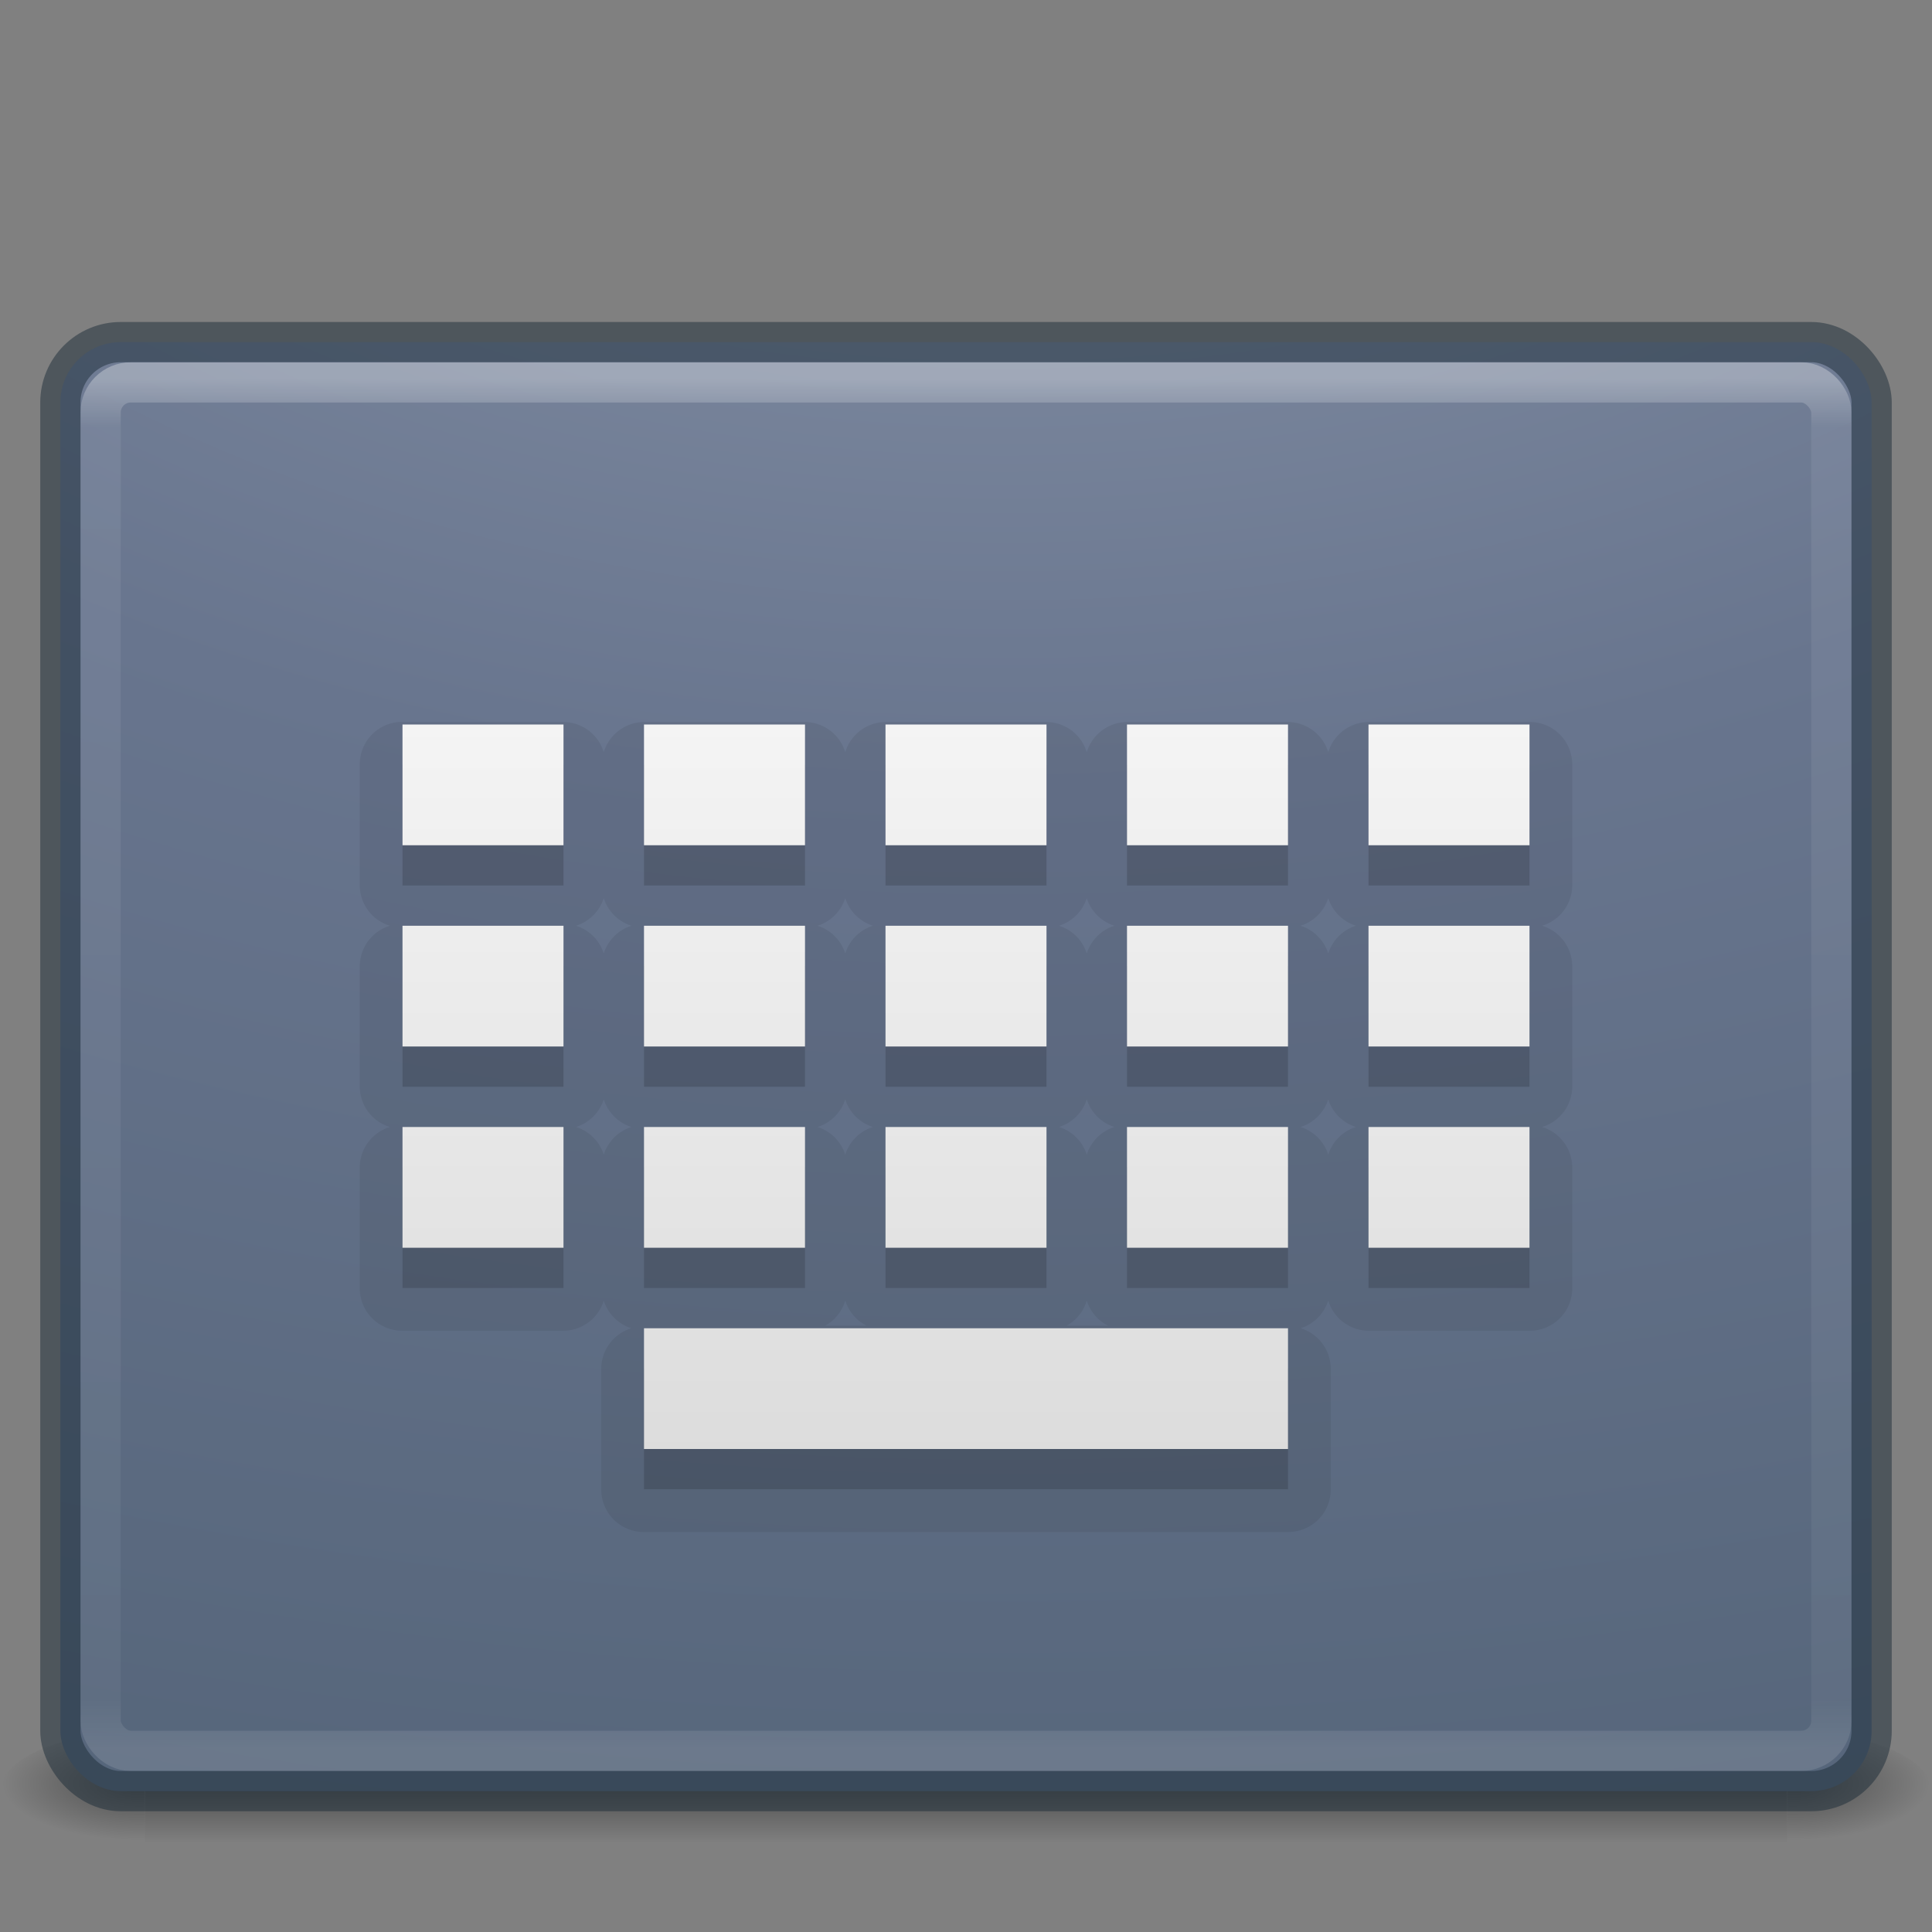 <?xml version="1.0" encoding="UTF-8" standalone="no"?>
<svg
   xmlns:dc="http://purl.org/dc/elements/1.1/"
   xmlns:cc="http://creativecommons.org/ns#"
   xmlns:rdf="http://www.w3.org/1999/02/22-rdf-syntax-ns#"
   xmlns:svg="http://www.w3.org/2000/svg"
   xmlns="http://www.w3.org/2000/svg"
   xmlns:xlink="http://www.w3.org/1999/xlink"
   xmlns:sodipodi="http://sodipodi.sourceforge.net/DTD/sodipodi-0.dtd"
   xmlns:inkscape="http://www.inkscape.org/namespaces/inkscape"
   version="1.1"
   width="48"
   height="48"
   id="svg4296"
   inkscape:version="0.91 r13725"
   sodipodi:docname="onboard.svg">
  <rect width="100%" height="100%" fill="#808080" stroke="none"/>
  <sodipodi:namedview
     pagecolor="#ffffff"
     bordercolor="#666666"
     borderopacity="1"
     objecttolerance="10"
     gridtolerance="10"
     guidetolerance="10"
     inkscape:pageopacity="0"
     inkscape:pageshadow="2"
     inkscape:window-width="640"
     inkscape:window-height="480"
     id="namedview62019" />
  <defs
     id="defs4298">
    <linearGradient
       id="linearGradient2867-449-88-871-390-598-476-591-434-148-57-177-8-3-3-6-4-8-8-8-5">
      <stop
         id="stop3750-1-0-7-6-6-1-3-9-3"
         style="stop-color:#919caf;stop-opacity:1;"
         offset="0" />
      <stop
         id="stop3752-3-7-4-0-32-8-923-0-7"
         style="stop-color:#68758e;stop-opacity:1;"
         offset="0.262" />
      <stop
         id="stop3754-1-8-5-2-7-6-7-1-9"
         style="stop-color:#485a6c;stop-opacity:1;"
         offset="0.705" />
      <stop
         id="stop3756-1-6-2-6-6-1-96-6-0"
         style="stop-color:#444c5c;stop-opacity:1;"
         offset="1" />
    </linearGradient>
    <linearGradient
       id="linearGradient3680-6-6-6-3-7-4">
      <stop
         id="stop3682-4-6-1-3-7-0"
         style="stop-color:#dcdcdc;stop-opacity:1"
         offset="0" />
      <stop
         id="stop3684-8-5-8-0-2-5"
         style="stop-color:#ffffff;stop-opacity:1"
         offset="1" />
    </linearGradient>
    <linearGradient
       id="linearGradient3462">
      <stop
         id="stop3464"
         style="stop-color:#ffffff;stop-opacity:1"
         offset="0" />
      <stop
         id="stop3466"
         style="stop-color:#ffffff;stop-opacity:0.235"
         offset="0.035" />
      <stop
         id="stop3468"
         style="stop-color:#ffffff;stop-opacity:0.157"
         offset="0.964" />
      <stop
         id="stop3470"
         style="stop-color:#ffffff;stop-opacity:0.392"
         offset="1" />
    </linearGradient>
    <linearGradient
       gradientTransform="matrix(0.084,0,0,0.012,-6.54,38.471)"
       gradientUnits="userSpaceOnUse"
       xlink:href="#linearGradient5048"
       id="linearGradient19619"
       y2="609.505"
       x2="302.857"
       y1="366.648"
       x1="302.857" />
    <linearGradient
       id="linearGradient5048">
      <stop
         offset="0"
         style="stop-color:#000000;stop-opacity:0"
         id="stop5050" />
      <stop
         offset="0.5"
         style="stop-color:#000000;stop-opacity:1"
         id="stop5056" />
      <stop
         offset="1"
         style="stop-color:#000000;stop-opacity:0"
         id="stop5052" />
    </linearGradient>
    <radialGradient
       gradientTransform="matrix(-0.029,0,0,0.012,21.027,38.471)"
       gradientUnits="userSpaceOnUse"
       xlink:href="#linearGradient5060"
       id="radialGradient19616"
       fy="486.648"
       fx="605.714"
       r="117.143"
       cy="486.648"
       cx="605.714" />
    <linearGradient
       id="linearGradient5060">
      <stop
         offset="0"
         style="stop-color:#000000;stop-opacity:1"
         id="stop5062" />
      <stop
         offset="1"
         style="stop-color:#000000;stop-opacity:0"
         id="stop5064" />
    </linearGradient>
    <radialGradient
       gradientTransform="matrix(0.029,0,0,0.012,26.973,38.471)"
       gradientUnits="userSpaceOnUse"
       xlink:href="#linearGradient5060"
       id="radialGradient19613"
       fy="486.648"
       fx="605.714"
       r="117.143"
       cy="486.648"
       cx="605.714" />
    <linearGradient
       xlink:href="#linearGradient3462"
       id="linearGradient4088"
       gradientUnits="userSpaceOnUse"
       gradientTransform="matrix(1.162,0,0,0.919,-3.892,4.446)"
       x1="40.29"
       y1="5.414"
       x2="40.29"
       y2="42.438" />
    <radialGradient
       xlink:href="#linearGradient2867-449-88-871-390-598-476-591-434-148-57-177-8-3-3-6-4-8-8-8-5"
       id="radialGradient4091"
       gradientUnits="userSpaceOnUse"
       gradientTransform="matrix(0,8.437,-12.948,0,153.88,-68.473)"
       cx="7.118"
       cy="9.957"
       fx="7.118"
       fy="9.957"
       r="12.672" />
    <linearGradient
       xlink:href="#linearGradient3680-6-6-6-3-7-4"
       id="linearGradient4115"
       gradientUnits="userSpaceOnUse"
       gradientTransform="matrix(1,0,0,0.75,-33.981,8.25)"
       x1="59.485"
       y1="37.292"
       x2="59.485"
       y2="1.741" />
  </defs>
  <g
     id="g3257"
     style="opacity:0.4">
    <rect
       width="40.8"
       height="3"
       x="3.6"
       y="43"
       id="rect2879"
       style="fill:url(#linearGradient19619);fill-opacity:1;fill-rule:nonzero;stroke:none;stroke-width:1;marker:none;visibility:visible;display:inline;overflow:visible" />
    <path
       d="m 3.6,43 c 0,0 0,3 0,3 C 2.111,46.006 0,45.328 0,44.5 0,43.672 1.662,43 3.6,43 z"
       id="path2881"
       style="fill:url(#radialGradient19616);fill-opacity:1;fill-rule:nonzero;stroke:none;stroke-width:1;marker:none;visibility:visible;display:inline;overflow:visible" />
    <path
       d="m 44.4,43 c 0,0 0,3 0,3 1.489,0.006 3.6,-0.672 3.6,-1.5 0,-0.828 -1.662,-1.5 -3.6,-1.5 z"
       id="path2883"
       style="fill:url(#radialGradient19613);fill-opacity:1;fill-rule:nonzero;stroke:none;stroke-width:1;marker:none;visibility:visible;display:inline;overflow:visible" />
  </g>
  <rect
     width="45"
     height="36"
     rx="1.5"
     ry="1.5"
     x="1.5"
     y="8.5"
     id="rect5505-21-3-8-5-2"
     style="opacity:1;color:#000000;fill:url(#radialGradient4091);fill-opacity:1;fill-rule:nonzero;stroke:none;stroke-width:1;marker:none;visibility:visible;display:inline;overflow:visible;enable-background:accumulate" />
  <path
     style="opacity:0.07;color:#000000;fill:#000000;fill-opacity:1;fill-rule:nonzero;stroke:none;stroke-width:1;marker:none;visibility:visible;display:inline;overflow:visible;enable-background:accumulate"
     id="path4192"
     d="M 9.906,17.938 A 1.055,1.055 0 0 0 8.938,19 l 0,3 a 1.055,1.055 0 0 0 0.75,1 1.055,1.055 0 0 0 -0.75,1 l 0,3 a 1.055,1.055 0 0 0 0.75,1 1.055,1.055 0 0 0 -0.75,1 l 0,3 A 1.055,1.055 0 0 0 10,33.062 l 4,0 a 1.055,1.055 0 0 0 1,-0.75 1.055,1.055 0 0 0 0.688,0.688 1.055,1.055 0 0 0 -0.75,1 l 0,3 A 1.055,1.055 0 0 0 16,38.062 l 16,0 A 1.055,1.055 0 0 0 33.062,37 l 0,-3 a 1.055,1.055 0 0 0 -0.75,-1 1.055,1.055 0 0 0 0.688,-0.688 1.055,1.055 0 0 0 1,0.75 l 4,0 A 1.055,1.055 0 0 0 39.062,32 l 0,-3 a 1.055,1.055 0 0 0 -0.75,-1 1.055,1.055 0 0 0 0.75,-1 l 0,-3 a 1.055,1.055 0 0 0 -0.75,-1 1.055,1.055 0 0 0 0.75,-1 l 0,-3 A 1.055,1.055 0 0 0 38,17.938 l -4,0 a 1.055,1.055 0 0 0 -1,0.75 1.055,1.055 0 0 0 -1,-0.75 l -4,0 a 1.055,1.055 0 0 0 -1,0.75 1.055,1.055 0 0 0 -1,-0.75 l -4,0 a 1.055,1.055 0 0 0 -1,0.75 1.055,1.055 0 0 0 -1,-0.75 l -4,0 a 1.055,1.055 0 0 0 -1,0.75 1.055,1.055 0 0 0 -1,-0.75 l -4,0 a 1.055,1.055 0 0 0 -0.094,0 z M 15,22.312 A 1.055,1.055 0 0 0 15.688,23 1.055,1.055 0 0 0 15,23.688 1.055,1.055 0 0 0 14.312,23 1.055,1.055 0 0 0 15,22.312 z m 6,0 A 1.055,1.055 0 0 0 21.688,23 1.055,1.055 0 0 0 21,23.688 1.055,1.055 0 0 0 20.312,23 1.055,1.055 0 0 0 21,22.312 z m 6,0 A 1.055,1.055 0 0 0 27.688,23 1.055,1.055 0 0 0 27,23.688 1.055,1.055 0 0 0 26.312,23 1.055,1.055 0 0 0 27,22.312 z m 6,0 A 1.055,1.055 0 0 0 33.688,23 1.055,1.055 0 0 0 33,23.688 1.055,1.055 0 0 0 32.312,23 1.055,1.055 0 0 0 33,22.312 z m -18,5 A 1.055,1.055 0 0 0 15.688,28 1.055,1.055 0 0 0 15,28.688 1.055,1.055 0 0 0 14.312,28 1.055,1.055 0 0 0 15,27.312 z m 6,0 A 1.055,1.055 0 0 0 21.688,28 1.055,1.055 0 0 0 21,28.688 1.055,1.055 0 0 0 20.312,28 1.055,1.055 0 0 0 21,27.312 z m 6,0 A 1.055,1.055 0 0 0 27.688,28 1.055,1.055 0 0 0 27,28.688 1.055,1.055 0 0 0 26.312,28 1.055,1.055 0 0 0 27,27.312 z m 6,0 A 1.055,1.055 0 0 0 33.688,28 1.055,1.055 0 0 0 33,28.688 1.055,1.055 0 0 0 32.312,28 1.055,1.055 0 0 0 33,27.312 z m -12,5 a 1.055,1.055 0 0 0 0.531,0.625 l -1.031,0 a 1.055,1.055 0 0 0 0.5,-0.625 z m 6,0 a 1.055,1.055 0 0 0 0.531,0.625 l -1.031,0 a 1.055,1.055 0 0 0 0.5,-0.625 z" />
  <rect
     width="43"
     height="34"
     rx="0.75"
     ry="0.75"
     x="2.5"
     y="9.5"
     id="rect6741-5-0-2-3"
     style="opacity:0.3;fill:none;stroke:url(#linearGradient4088);stroke-width:1;stroke-linecap:round;stroke-linejoin:round;stroke-miterlimit:4;stroke-opacity:1;stroke-dasharray:none;stroke-dashoffset:0" />
  <rect
     width="45"
     height="36"
     rx="1.5"
     ry="1.5"
     x="1.5"
     y="8.5"
     id="rect5505-21-3-8-9-1-1"
     style="opacity:0.5;color:#000000;fill:none;stroke:#1c2c38;stroke-width:1;stroke-linecap:round;stroke-linejoin:round;stroke-miterlimit:4;stroke-opacity:1;stroke-dasharray:none;stroke-dashoffset:0;marker:none;visibility:visible;display:inline;overflow:visible;enable-background:accumulate" />
  <path
     style="color:#000000;fill:#000000;fill-opacity:1;fill-rule:nonzero;stroke:none;stroke-width:1;marker:none;visibility:visible;display:inline;overflow:visible;enable-background:accumulate;opacity:0.15"
     d="m 10,19 0,3 4,0 0,-3 -4,0 z m 6,0 0,3 4,0 0,-3 -4,0 z m 6,0 0,3 4,0 0,-3 -4,0 z m 6,0 0,3 4,0 0,-3 -4,0 z m 6,0 0,3 4,0 0,-3 -4,0 z m -24,5 0,3 4,0 0,-3 -4,0 z m 6,0 0,3 4,0 0,-3 -4,0 z m 6,0 0,3 4,0 0,-3 -4,0 z m 6,0 0,3 4,0 0,-3 -4,0 z m 6,0 0,3 4,0 0,-3 -4,0 z m -24,5 0,3 4,0 0,-3 -4,0 z m 6,0 0,3 4,0 0,-3 -4,0 z m 6,0 0,3 4,0 0,-3 -4,0 z m 6,0 0,3 4,0 0,-3 -4,0 z m 6,0 0,3 4,0 0,-3 -4,0 z m -18,5 0,3 16,0 0,-3 -16,0 z"
     id="rect3834-8" />
  <path
     style="color:#000000;fill:url(#linearGradient4115);fill-opacity:1;fill-rule:nonzero;stroke:none;stroke-width:1;marker:none;visibility:visible;display:inline;overflow:visible;enable-background:accumulate"
     d="M 10 18 L 10 21 L 14 21 L 14 18 L 10 18 z M 16 18 L 16 21 L 20 21 L 20 18 L 16 18 z M 22 18 L 22 21 L 26 21 L 26 18 L 22 18 z M 28 18 L 28 21 L 32 21 L 32 18 L 28 18 z M 34 18 L 34 21 L 38 21 L 38 18 L 34 18 z M 10 23 L 10 26 L 14 26 L 14 23 L 10 23 z M 16 23 L 16 26 L 20 26 L 20 23 L 16 23 z M 22 23 L 22 26 L 26 26 L 26 23 L 22 23 z M 28 23 L 28 26 L 32 26 L 32 23 L 28 23 z M 34 23 L 34 26 L 38 26 L 38 23 L 34 23 z M 10 28 L 10 31 L 14 31 L 14 28 L 10 28 z M 16 28 L 16 31 L 20 31 L 20 28 L 16 28 z M 22 28 L 22 31 L 26 31 L 26 28 L 22 28 z M 28 28 L 28 31 L 32 31 L 32 28 L 28 28 z M 34 28 L 34 31 L 38 31 L 38 28 L 34 28 z M 16 33 L 16 36 L 32 36 L 32 33 L 16 33 z "
     id="rect3834" />
</svg>
